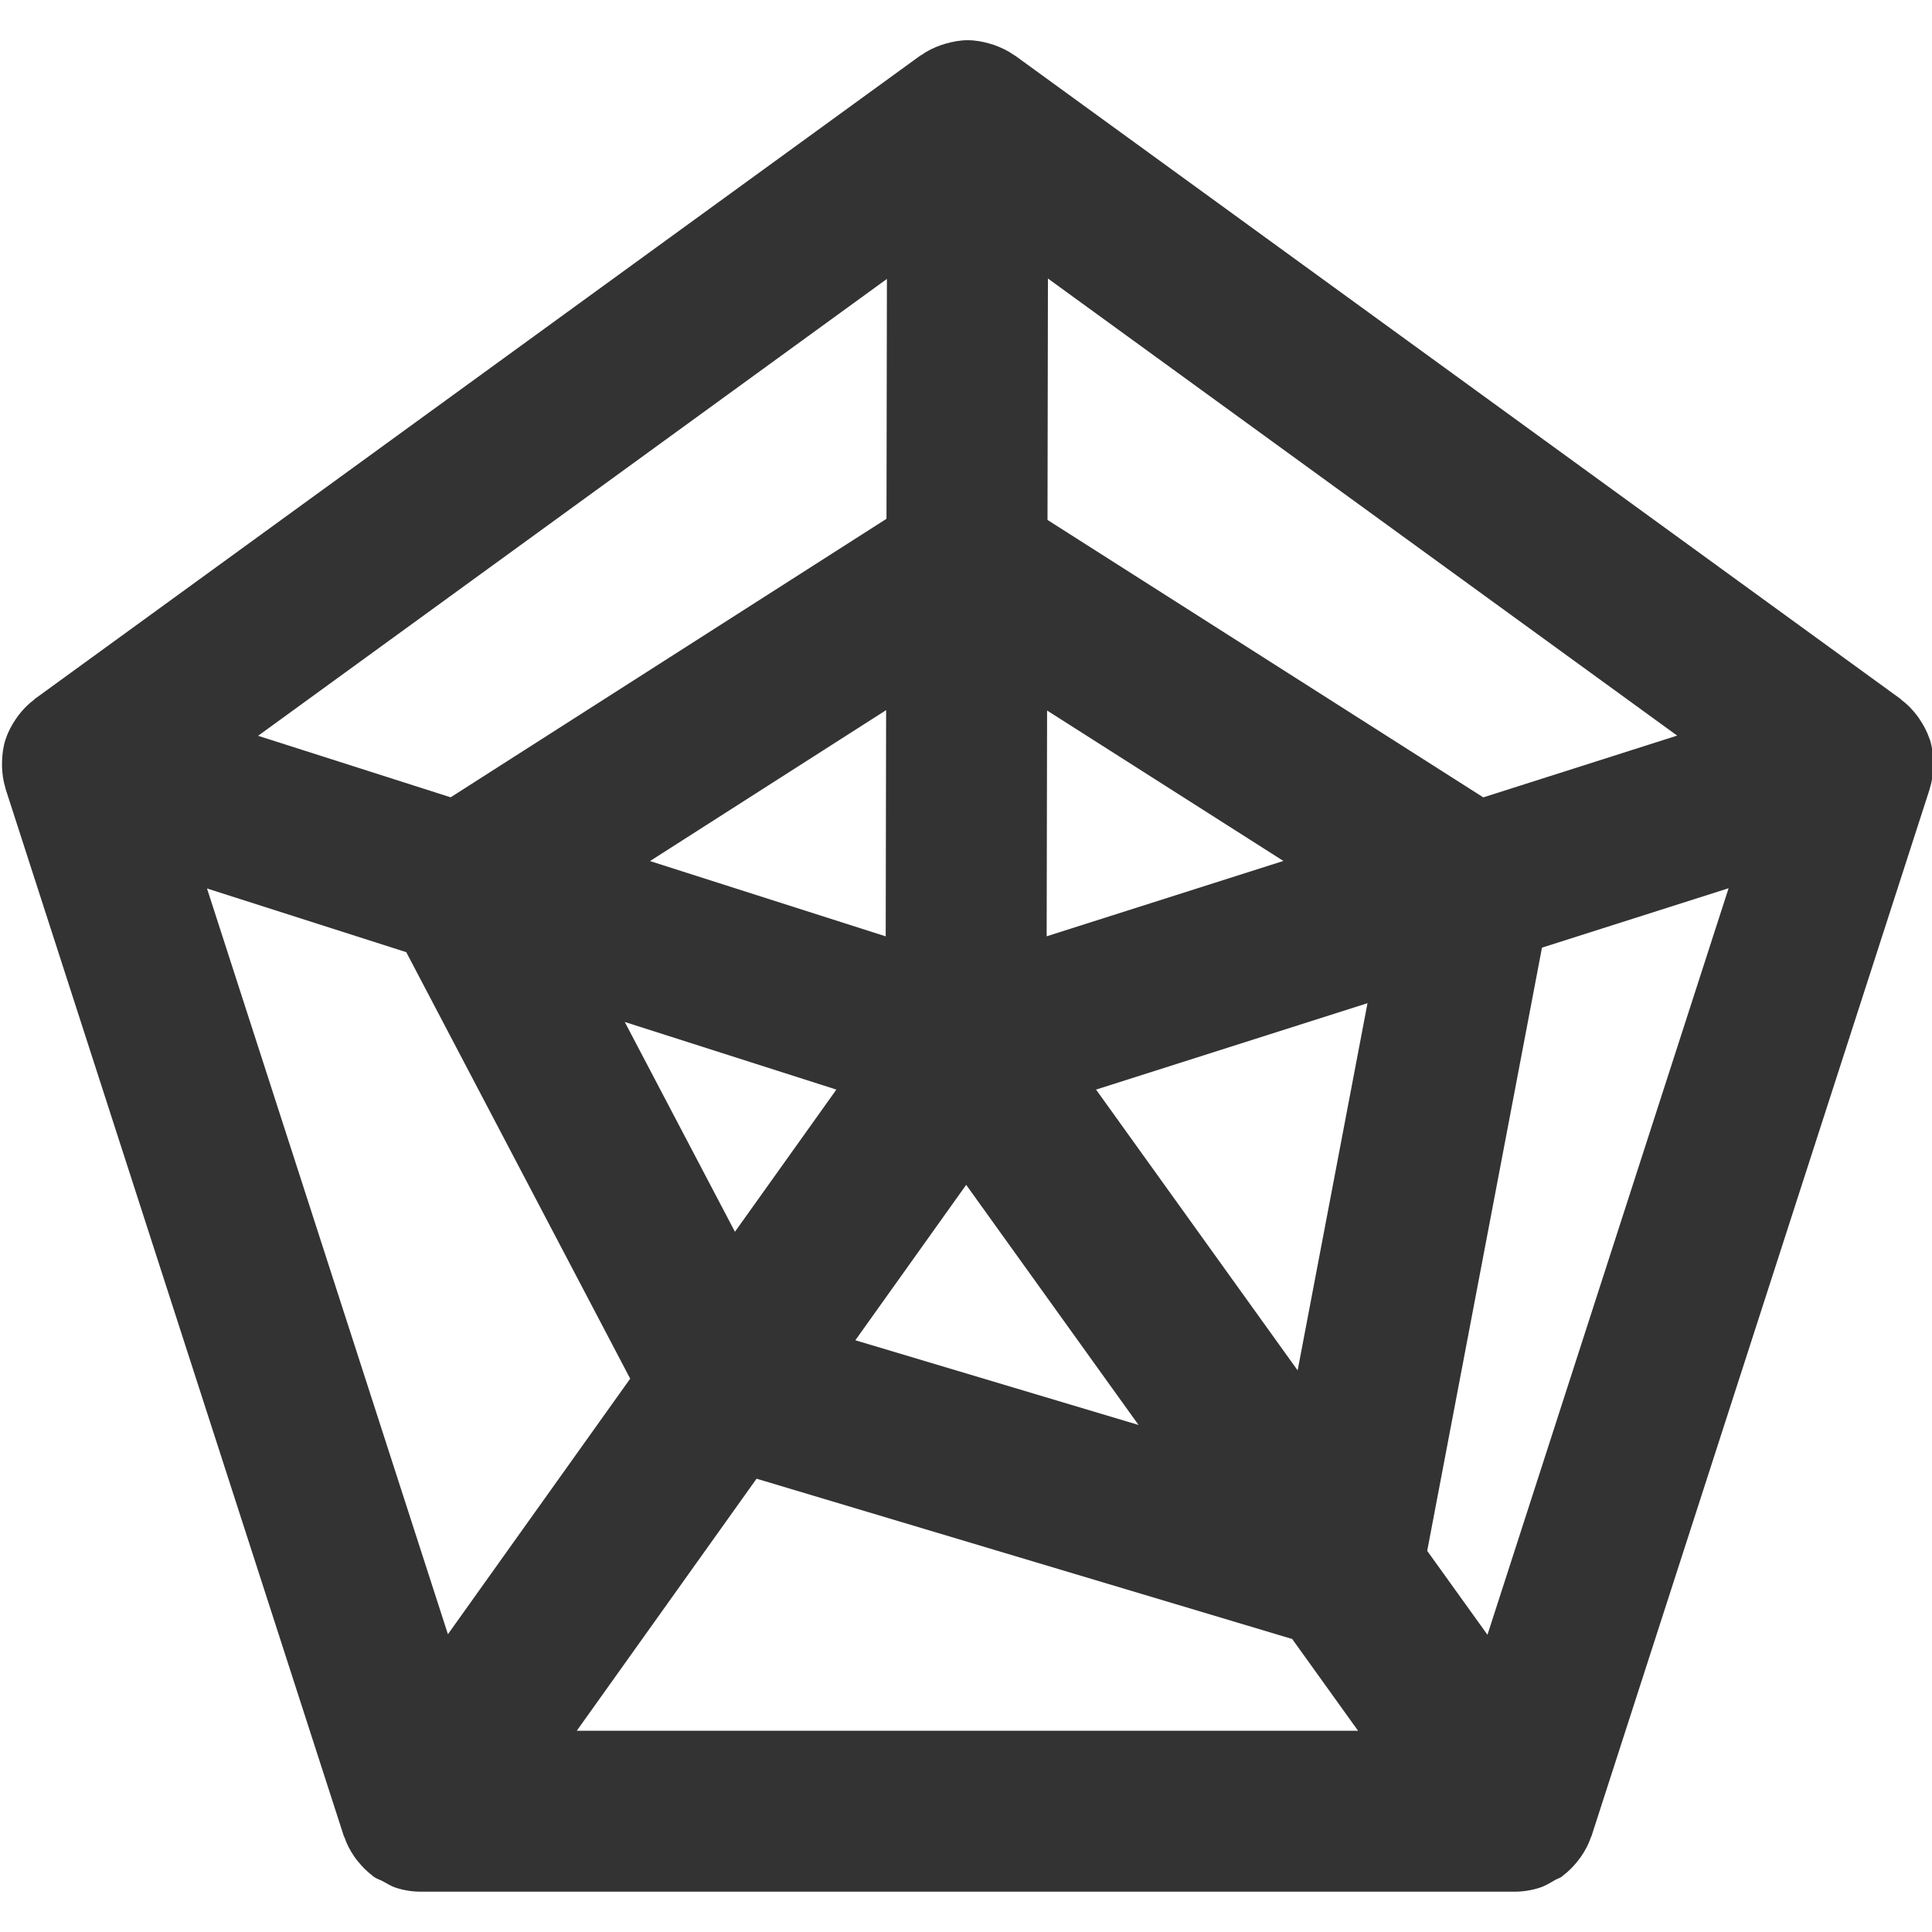 <?xml version="1.0" encoding="utf-8"?>
<!-- Generated by IcoMoon.io -->
<!DOCTYPE svg PUBLIC "-//W3C//DTD SVG 1.1//EN" "http://www.w3.org/Graphics/SVG/1.1/DTD/svg11.dtd">
<svg version="1.1" xmlns="http://www.w3.org/2000/svg" xmlns:xlink="http://www.w3.org/1999/xlink" width="32" height="32" viewBox="0 0 32 32">
<path fill="#333333" d="M32.023 12.687c0.001-0.026 0.001-0.051-0.001-0.076-0.004-0.119-0.019-0.239-0.056-0.359-0.001-0.002-0.002-0.004-0.003-0.006-0.001-0.005-0.005-0.009-0.006-0.014-0.039-0.116-0.095-0.219-0.161-0.317-0.015-0.023-0.029-0.044-0.046-0.066-0.075-0.098-0.16-0.185-0.257-0.258-0.005-0.004-0.009-0.011-0.015-0.015l-14.667-10.656c-0.005-0.003-0.010-0.004-0.014-0.007-0.1-0.071-0.211-0.125-0.329-0.167-0.025-0.009-0.049-0.016-0.074-0.023-0.116-0.033-0.236-0.057-0.363-0.057-0.001 0-0.002 0-0.003 0-0.128 0-0.249 0.024-0.366 0.057-0.025 0.007-0.049 0.014-0.074 0.023-0.117 0.041-0.228 0.095-0.328 0.166-0.005 0.003-0.011 0.005-0.016 0.008l-14.667 10.656c-0.005 0.004-0.009 0.010-0.014 0.014-0.098 0.073-0.183 0.161-0.259 0.26-0.016 0.021-0.030 0.042-0.045 0.064-0.065 0.097-0.123 0.201-0.161 0.318-0.001 0.004-0.004 0.009-0.005 0.013-0.001 0.001-0.001 0.003-0.002 0.004-0.038 0.119-0.053 0.239-0.057 0.359-0.001 0.027-0.001 0.052-0.001 0.079 0.003 0.125 0.020 0.248 0.057 0.365 0.001 0.004 0.001 0.009 0.002 0.013l5.602 17.344c0.002 0.007 0.007 0.013 0.010 0.019 0.039 0.115 0.096 0.224 0.166 0.326 0.015 0.022 0.031 0.042 0.048 0.063 0.070 0.089 0.15 0.173 0.245 0.245 0.007 0.005 0.013 0.012 0.020 0.017 0.002 0.001 0.003 0.003 0.006 0.005 0.047 0.034 0.101 0.049 0.151 0.075 0.071 0.038 0.137 0.082 0.214 0.107 0.133 0.043 0.27 0.066 0.407 0.066 0 0 0.001 0 0.001 0s0 0 0.001 0h18.129c0 0 0 0 0.001 0s0.001 0 0.001 0c0.137 0 0.275-0.023 0.409-0.066 0.091-0.029 0.172-0.080 0.254-0.127 0.037-0.022 0.078-0.031 0.113-0.057 0.001-0.001 0.002-0.002 0.003-0.003 0.007-0.005 0.011-0.011 0.018-0.016 0.095-0.071 0.175-0.155 0.246-0.245 0.017-0.021 0.033-0.042 0.049-0.065 0.070-0.102 0.127-0.21 0.166-0.325 0.002-0.007 0.007-0.012 0.009-0.019l5.602-17.344c0.001-0.004 0.001-0.008 0.002-0.013 0.038-0.119 0.055-0.242 0.057-0.367zM24.637 27.077l-0.998-1.39 1.901-9.991 3.091-0.984-3.994 12.365zM3.429 14.716l3.3 1.055 3.709 7.064-3.019 4.233-3.99-12.351zM17.344 11.769l3.913 2.491-3.921 1.248 0.007-3.739zM14.67 15.509l-3.904-1.247 3.911-2.5-0.007 3.747zM13.853 18.047l-1.68 2.355-1.825-3.475 3.505 1.12zM16.003 19.625l2.855 3.977-4.691-1.403 1.835-2.573zM18.154 18.047l4.496-1.431-1.157 6.082-3.339-4.651zM24.568 13.207l-7.218-4.595 0.007-3.999 10.422 7.571-3.211 1.023zM14.683 8.593l-7.219 4.613-3.189-1.019 10.415-7.567-0.007 3.972zM12.531 24.492l8.872 2.655 1.091 1.52h-12.941l2.978-4.175z"></path>
</svg>
